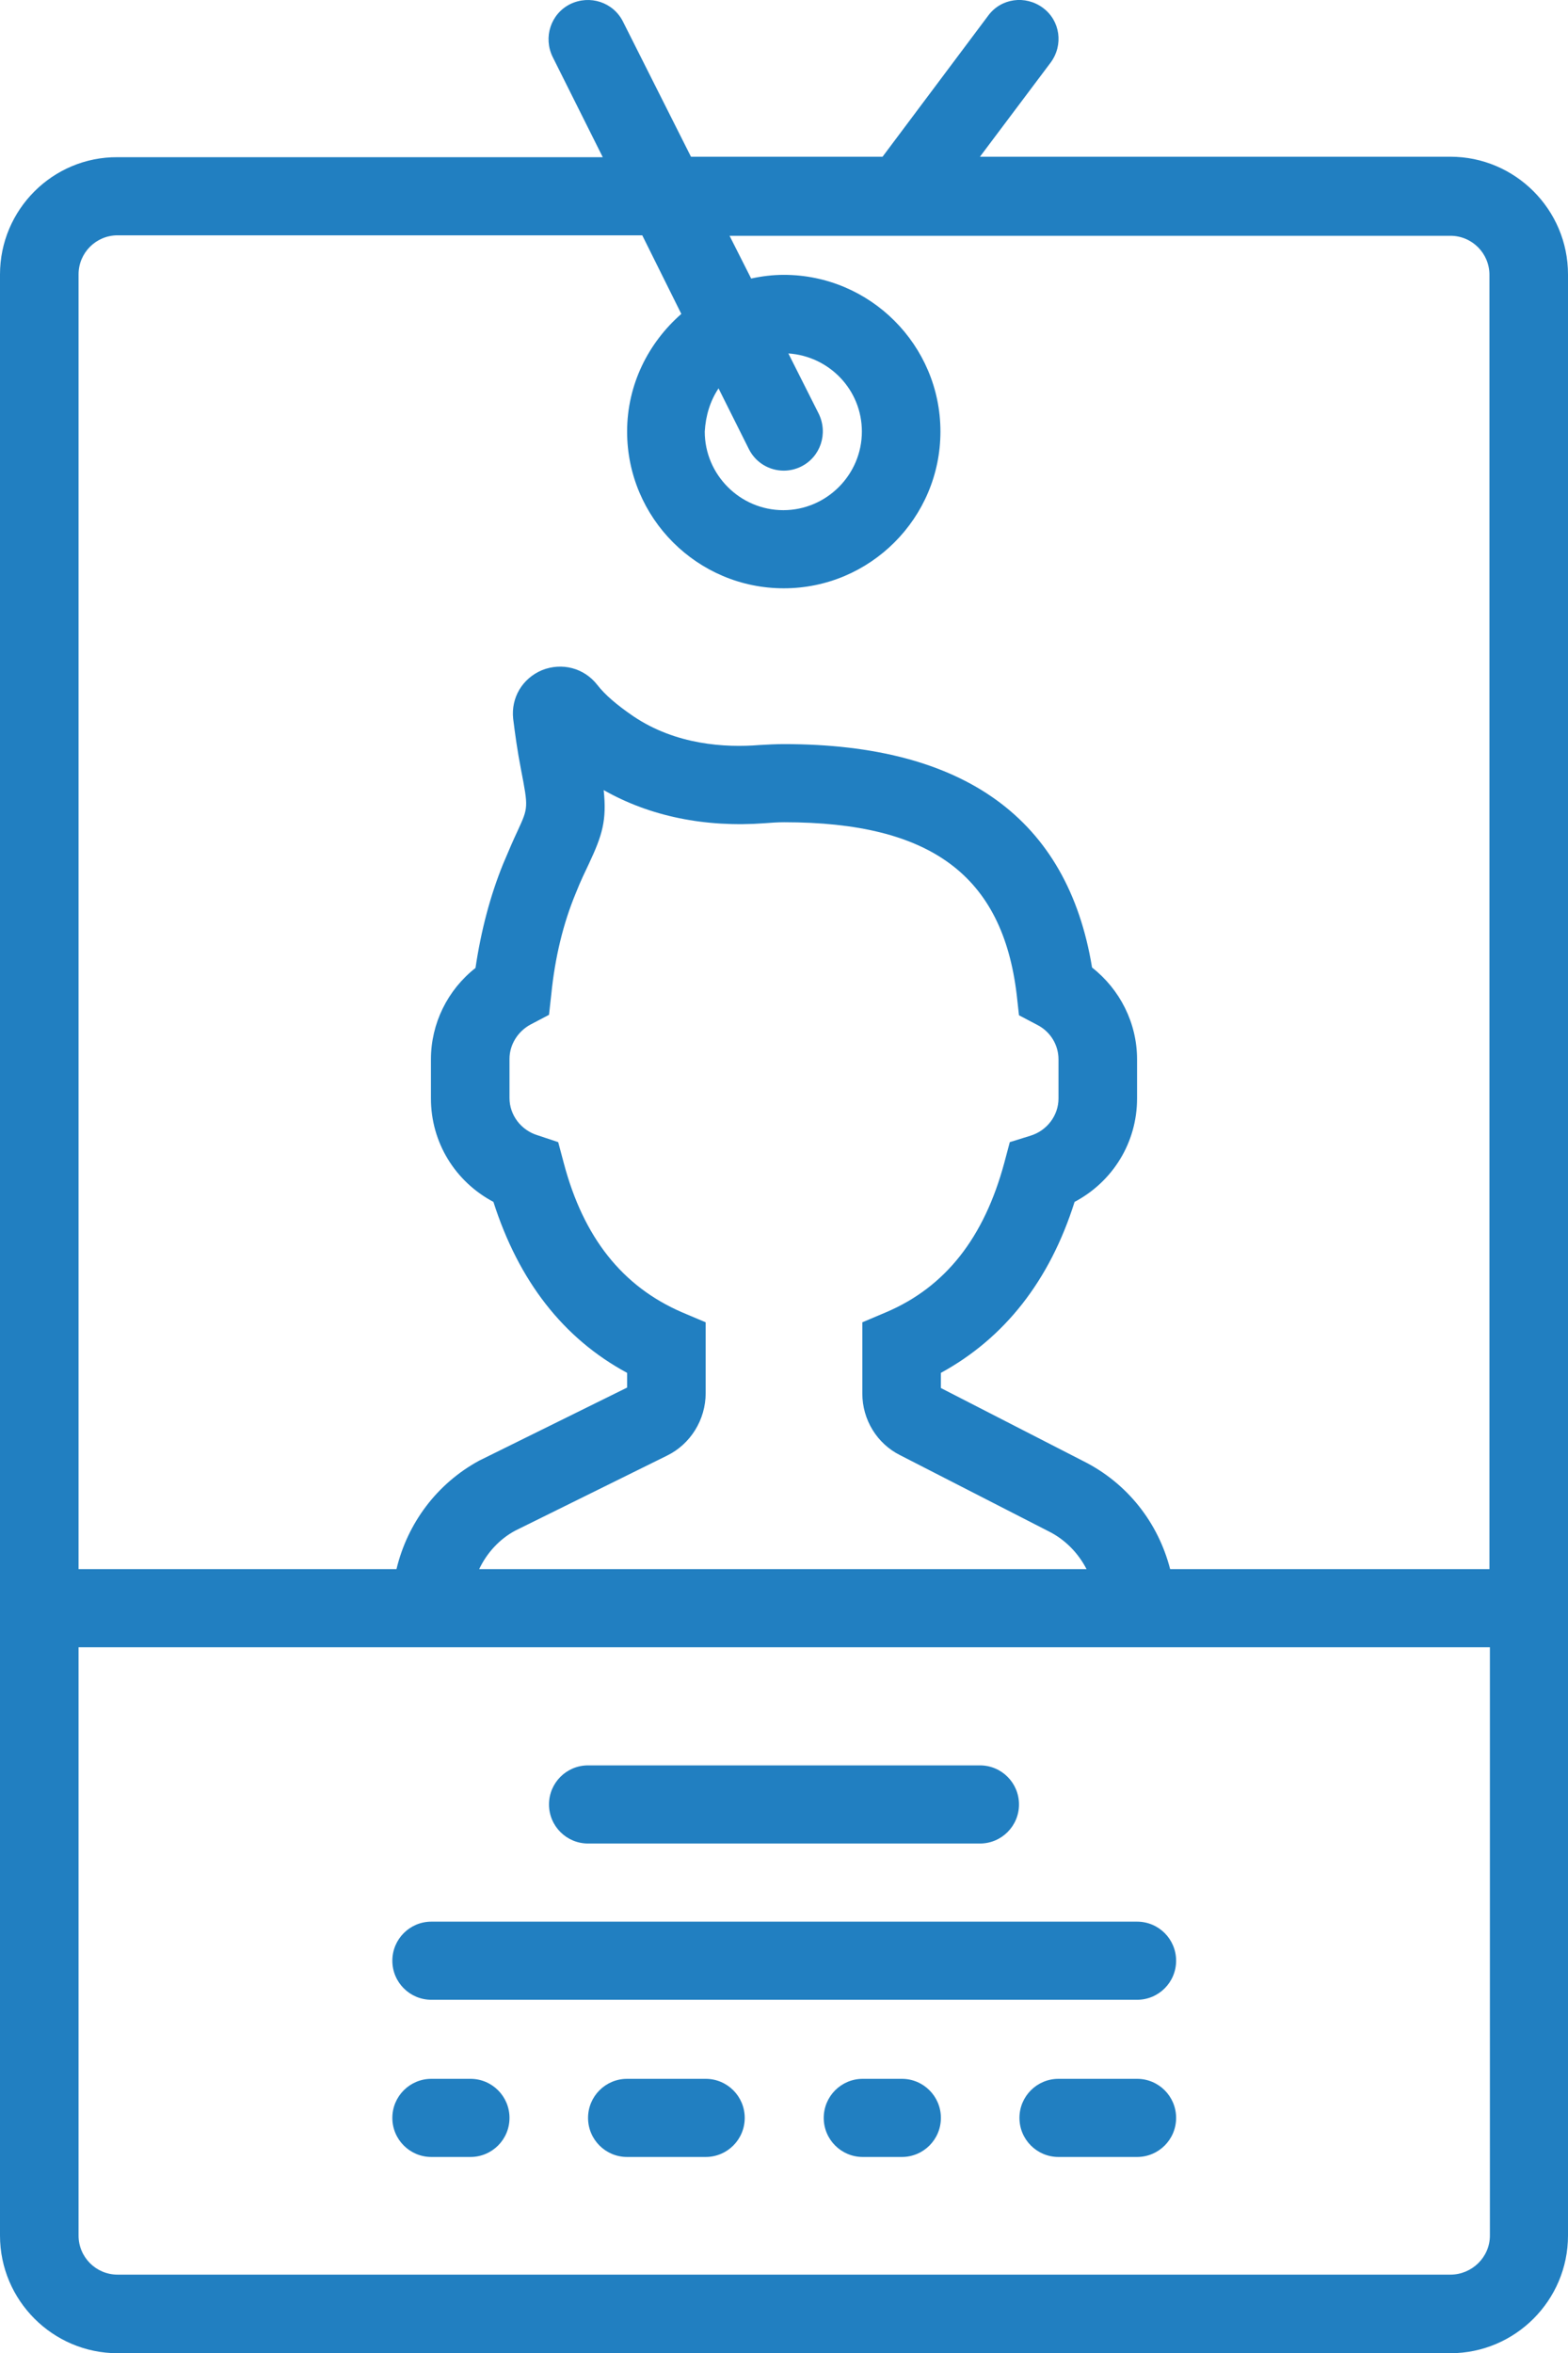 <?xml version="1.0" encoding="utf-8"?>
<!-- Generator: Adobe Illustrator 23.0.3, SVG Export Plug-In . SVG Version: 6.00 Build 0)  -->
<svg version="1.1" id="Capa_1" xmlns="http://www.w3.org/2000/svg" xmlns:xlink="http://www.w3.org/1999/xlink" x="0px" y="0px"
	 viewBox="0 0 341.3 512" style="enable-background:new 0 0 341.3 512;" xml:space="preserve">
<style type="text/css">
	.st0{fill:#217FC1;}
</style>
<g>
	<path class="st0" d="M315.7,34.1H213.3l15.4-20.5c2.8-3.8,2.1-9.1-1.7-11.9c-3.8-2.8-9.1-2.1-11.9,1.7l-23,30.7h-41.7L135.6,4.7
		c-2.1-4.2-7.2-5.9-11.5-3.8c-4.2,2.1-5.9,7.2-3.8,11.5l10.9,21.8H25.6C11.5,34.1,0,45.6,0,59.7v426.7C0,500.5,11.5,512,25.6,512
		h290.1c14.1,0,25.6-11.5,25.6-25.6V59.7C341.3,45.6,329.8,34.1,315.7,34.1z M25.6,51.2h114.2l8.5,17.1
		c-7.2,6.3-11.8,15.4-11.8,25.6c0,18.8,15.3,34.1,34.1,34.1s34.1-15.3,34.1-34.1s-15.3-34.1-34.1-34.1c-2.4,0-4.8,0.3-7.1,0.8
		l-4.7-9.3h156.9c4.7,0,8.5,3.8,8.5,8.5v281.6h-69.5c-2.6-10.1-9.3-18.7-18.9-23.5L204.8,302v-3.3c13.9-7.6,23.7-20.1,29.1-37.2
		c8.3-4.4,13.6-12.9,13.6-22.5v-8.5c0-7.9-3.7-15.2-9.8-20c-5.3-32.3-27.8-48.6-67-48.6c-1.9,0-3.7,0.1-5.4,0.2
		c-7.4,0.6-18.2,0-27.5-6.3c-3.5-2.4-6.1-4.6-7.8-6.8c-2.9-3.7-7.7-4.9-12-3.2c-4.3,1.8-6.8,6-6.3,10.6c0.4,3.2,0.9,6.9,1.7,11
		c1.6,8.3,1.6,8.3-0.7,13.3c-0.9,1.9-1.9,4.2-3.2,7.3c-2.8,6.9-4.8,14.5-6,22.6c-6.1,4.8-9.7,12.1-9.7,19.9v8.5
		c0,9.6,5.3,18.1,13.6,22.5c5.5,17.2,15.2,29.7,29.1,37.2v3.2l-32.2,15.9c-9.2,5-15.6,13.6-18,23.6H17.1V59.7
		C17.1,55,20.9,51.2,25.6,51.2z M156.4,84.5l6.6,13.2c1.5,3,4.5,4.7,7.6,4.7c1.3,0,2.6-0.3,3.8-0.9c4.2-2.1,5.9-7.2,3.8-11.5
		l-6.6-13.1c8.9,0.6,16,7.9,16,17c0,9.4-7.7,17.1-17.1,17.1c-9.4,0-17.1-7.7-17.1-17.1C153.6,90.4,154.6,87.2,156.4,84.5z
		 M145.2,316.7c5.1-2.5,8.4-7.8,8.4-13.6v-15.4l-5.2-2.2c-12.9-5.6-21.4-16.2-25.7-32.5l-1.2-4.5L117,247c-3.6-1.1-6.1-4.4-6.1-8.1
		v-8.5c0-3.1,1.8-6,4.6-7.5l4-2.1l0.5-4.5c0.8-8,2.6-15.4,5.3-21.9c1.1-2.8,2.1-4.8,2.9-6.5c2.9-6.2,3.9-9.4,3.2-16
		c10,5.7,22.1,8.2,35.2,7.2c1.3-0.1,2.7-0.2,4.1-0.2c31.9,0,47.5,11.6,50.6,37.5l0.5,4.5l4,2.1c2.9,1.5,4.6,4.4,4.6,7.5v8.5
		c0,3.7-2.5,7-6.1,8.1l-4.5,1.4l-1.2,4.5c-4.4,16.3-12.8,27-25.7,32.5l-5.2,2.2v15.5c0,5.7,3.2,10.9,8.2,13.4l32.2,16.5
		c3.7,1.8,6.6,4.8,8.4,8.3H104.3c1.7-3.6,4.5-6.6,7.9-8.4L145.2,316.7z M315.7,494.9H25.6c-4.7,0-8.5-3.8-8.5-8.5v-128h68.3h170.8
		h68.1v128C324.3,491.1,320.4,494.9,315.7,494.9z"/>
	<path class="st0" d="M247.5,418.1H93.9c-4.7,0-8.5,3.8-8.5,8.5s3.8,8.5,8.5,8.5h153.6c4.7,0,8.5-3.8,8.5-8.5
		S252.2,418.1,247.5,418.1z"/>
	<path class="st0" d="M128,401.1h85.3c4.7,0,8.5-3.8,8.5-8.5s-3.8-8.5-8.5-8.5H128c-4.7,0-8.5,3.8-8.5,8.5S123.3,401.1,128,401.1z"
		/>
	<path class="st0" d="M102.4,452.3h-8.5c-4.7,0-8.5,3.8-8.5,8.5c0,4.7,3.8,8.5,8.5,8.5h8.5c4.7,0,8.5-3.8,8.5-8.5
		C110.9,456.1,107.1,452.3,102.4,452.3z"/>
	<path class="st0" d="M153.6,452.3h-17.1c-4.7,0-8.5,3.8-8.5,8.5c0,4.7,3.8,8.5,8.5,8.5h17.1c4.7,0,8.5-3.8,8.5-8.5
		C162.1,456.1,158.3,452.3,153.6,452.3z"/>
	<path class="st0" d="M196.3,452.3h-8.5c-4.7,0-8.5,3.8-8.5,8.5c0,4.7,3.8,8.5,8.5,8.5h8.5c4.7,0,8.5-3.8,8.5-8.5
		C204.8,456.1,201,452.3,196.3,452.3z"/>
	<path class="st0" d="M247.5,452.3h-17.1c-4.7,0-8.5,3.8-8.5,8.5c0,4.7,3.8,8.5,8.5,8.5h17.1c4.7,0,8.5-3.8,8.5-8.5
		C256,456.1,252.2,452.3,247.5,452.3z"/>
</g>
</svg>
